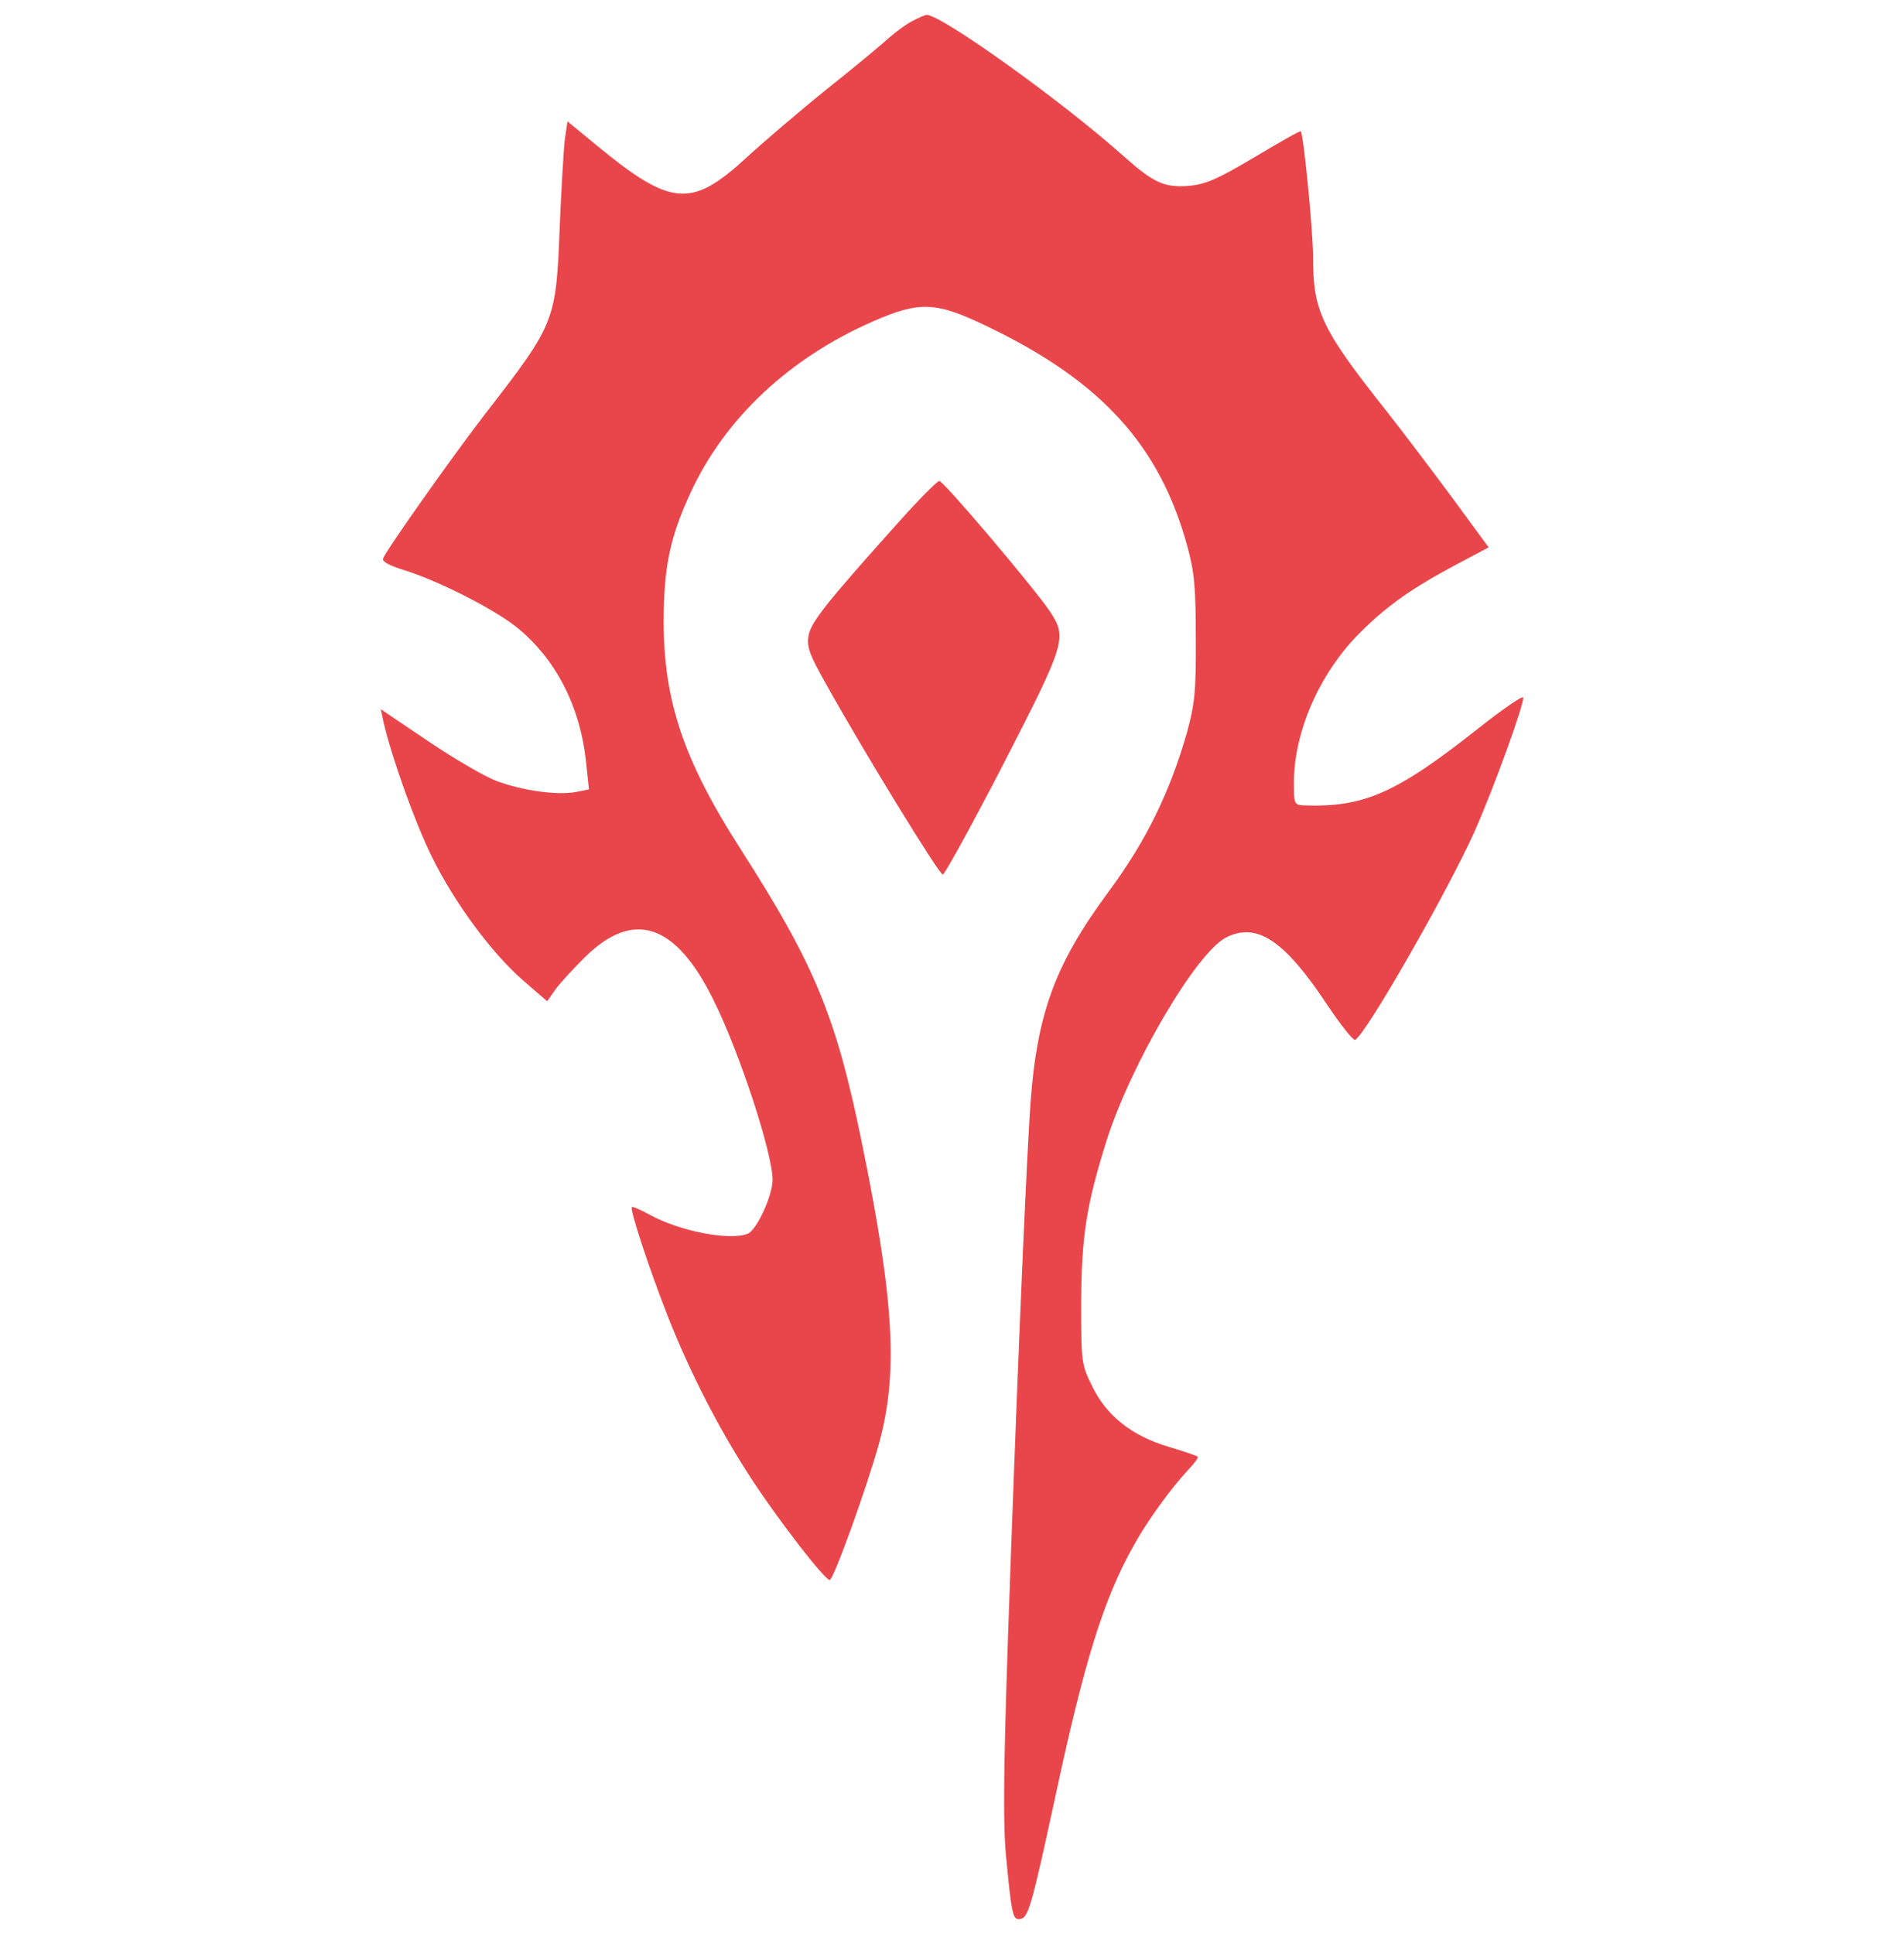 <svg width="64" height="65" viewBox="0 0 64 65" fill="none" xmlns="http://www.w3.org/2000/svg">
<g clip-path="url(#clip0)">
<path d="M30.672 0.705C30.465 0.808 30.118 1.064 29.899 1.257C29.692 1.449 28.739 2.245 27.785 3.002C26.832 3.771 25.634 4.798 25.105 5.285C23.237 7.004 22.567 6.953 20.041 4.875L19.075 4.079L18.985 4.695C18.946 5.029 18.869 6.324 18.817 7.556C18.688 10.815 18.688 10.84 16.292 13.932C15.261 15.266 12.98 18.487 12.877 18.769C12.838 18.872 13.07 19 13.56 19.154C14.694 19.5 16.549 20.437 17.348 21.065C18.675 22.13 19.513 23.734 19.706 25.671L19.797 26.53L19.346 26.62C18.714 26.736 17.555 26.569 16.691 26.248C16.305 26.107 15.274 25.504 14.398 24.914L12.8 23.836L12.89 24.26C13.148 25.401 13.947 27.647 14.514 28.788C15.274 30.341 16.537 32.047 17.606 32.971L18.392 33.651L18.663 33.266C18.804 33.061 19.255 32.573 19.655 32.175C21.291 30.559 22.709 31.021 23.984 33.612C24.86 35.37 25.969 38.757 25.969 39.655C25.969 40.181 25.427 41.361 25.131 41.464C24.525 41.708 22.837 41.374 21.858 40.835C21.549 40.668 21.265 40.54 21.24 40.566C21.162 40.643 21.82 42.644 22.451 44.248C23.211 46.172 24.203 48.096 25.299 49.764C26.213 51.15 27.721 53.1 27.889 53.1C28.017 53.1 29.125 50.021 29.538 48.545C30.195 46.172 30.066 43.773 28.984 38.474C28.108 34.164 27.399 32.445 24.899 28.545C22.979 25.555 22.309 23.554 22.309 20.898C22.309 19.077 22.515 18.063 23.211 16.562C24.358 14.073 26.523 12.034 29.345 10.802C30.929 10.109 31.458 10.135 33.21 10.982C37.024 12.816 38.983 14.971 39.91 18.358C40.155 19.256 40.194 19.757 40.194 21.476C40.207 23.259 40.155 23.67 39.898 24.619C39.318 26.633 38.532 28.25 37.282 29.943C35.375 32.522 34.795 34.202 34.602 37.641C34.421 40.707 34.125 48.02 33.88 55.076C33.725 59.707 33.713 61.413 33.829 62.517C34.009 64.39 34.048 64.543 34.305 64.492C34.563 64.441 34.679 64.056 35.452 60.477C36.444 55.845 37.089 53.754 38.106 51.945C38.557 51.124 39.369 50.008 39.923 49.418C40.142 49.187 40.297 48.982 40.258 48.956C40.233 48.93 39.794 48.776 39.279 48.623C38.055 48.263 37.192 47.583 36.715 46.595C36.354 45.864 36.341 45.8 36.341 43.799C36.354 41.554 36.509 40.527 37.192 38.346C38.003 35.78 40.207 32.021 41.212 31.508C42.243 30.982 43.17 31.598 44.601 33.753C45.065 34.446 45.49 34.985 45.554 34.947C45.941 34.716 48.647 29.982 49.549 27.98C50.219 26.479 51.249 23.618 51.198 23.439C51.172 23.375 50.489 23.849 49.678 24.491C46.933 26.659 45.851 27.134 43.853 27.069C43.505 27.056 43.492 27.031 43.492 26.312C43.492 24.593 44.356 22.63 45.683 21.296C46.598 20.372 47.448 19.77 49.02 18.936L50.038 18.397L48.853 16.78C48.209 15.908 47.191 14.561 46.585 13.791C44.42 11.059 44.137 10.456 44.137 8.659C44.137 7.749 43.815 4.503 43.724 4.413C43.699 4.387 43.003 4.785 42.165 5.285C40.916 6.029 40.516 6.196 39.962 6.247C39.15 6.312 38.776 6.145 37.81 5.285C35.736 3.425 31.651 0.5 31.148 0.5C31.097 0.5 30.891 0.59 30.672 0.705Z" fill="#E9464B"/>
<path d="M30.285 17.46C27.785 20.244 27.27 20.898 27.18 21.348C27.115 21.732 27.193 21.976 27.76 22.977C29.022 25.248 31.574 29.404 31.69 29.391C31.754 29.391 32.669 27.724 33.725 25.684C35.826 21.591 35.877 21.437 35.285 20.539C34.705 19.692 31.715 16.165 31.574 16.165C31.509 16.165 30.929 16.742 30.285 17.46Z" fill="#E9464B"/>
</g>
<defs>
<clipPath id="clip0">
<rect width="64" height="64" fill="white" transform="translate(0 0.5)"/>
</clipPath>
</defs>
</svg>

